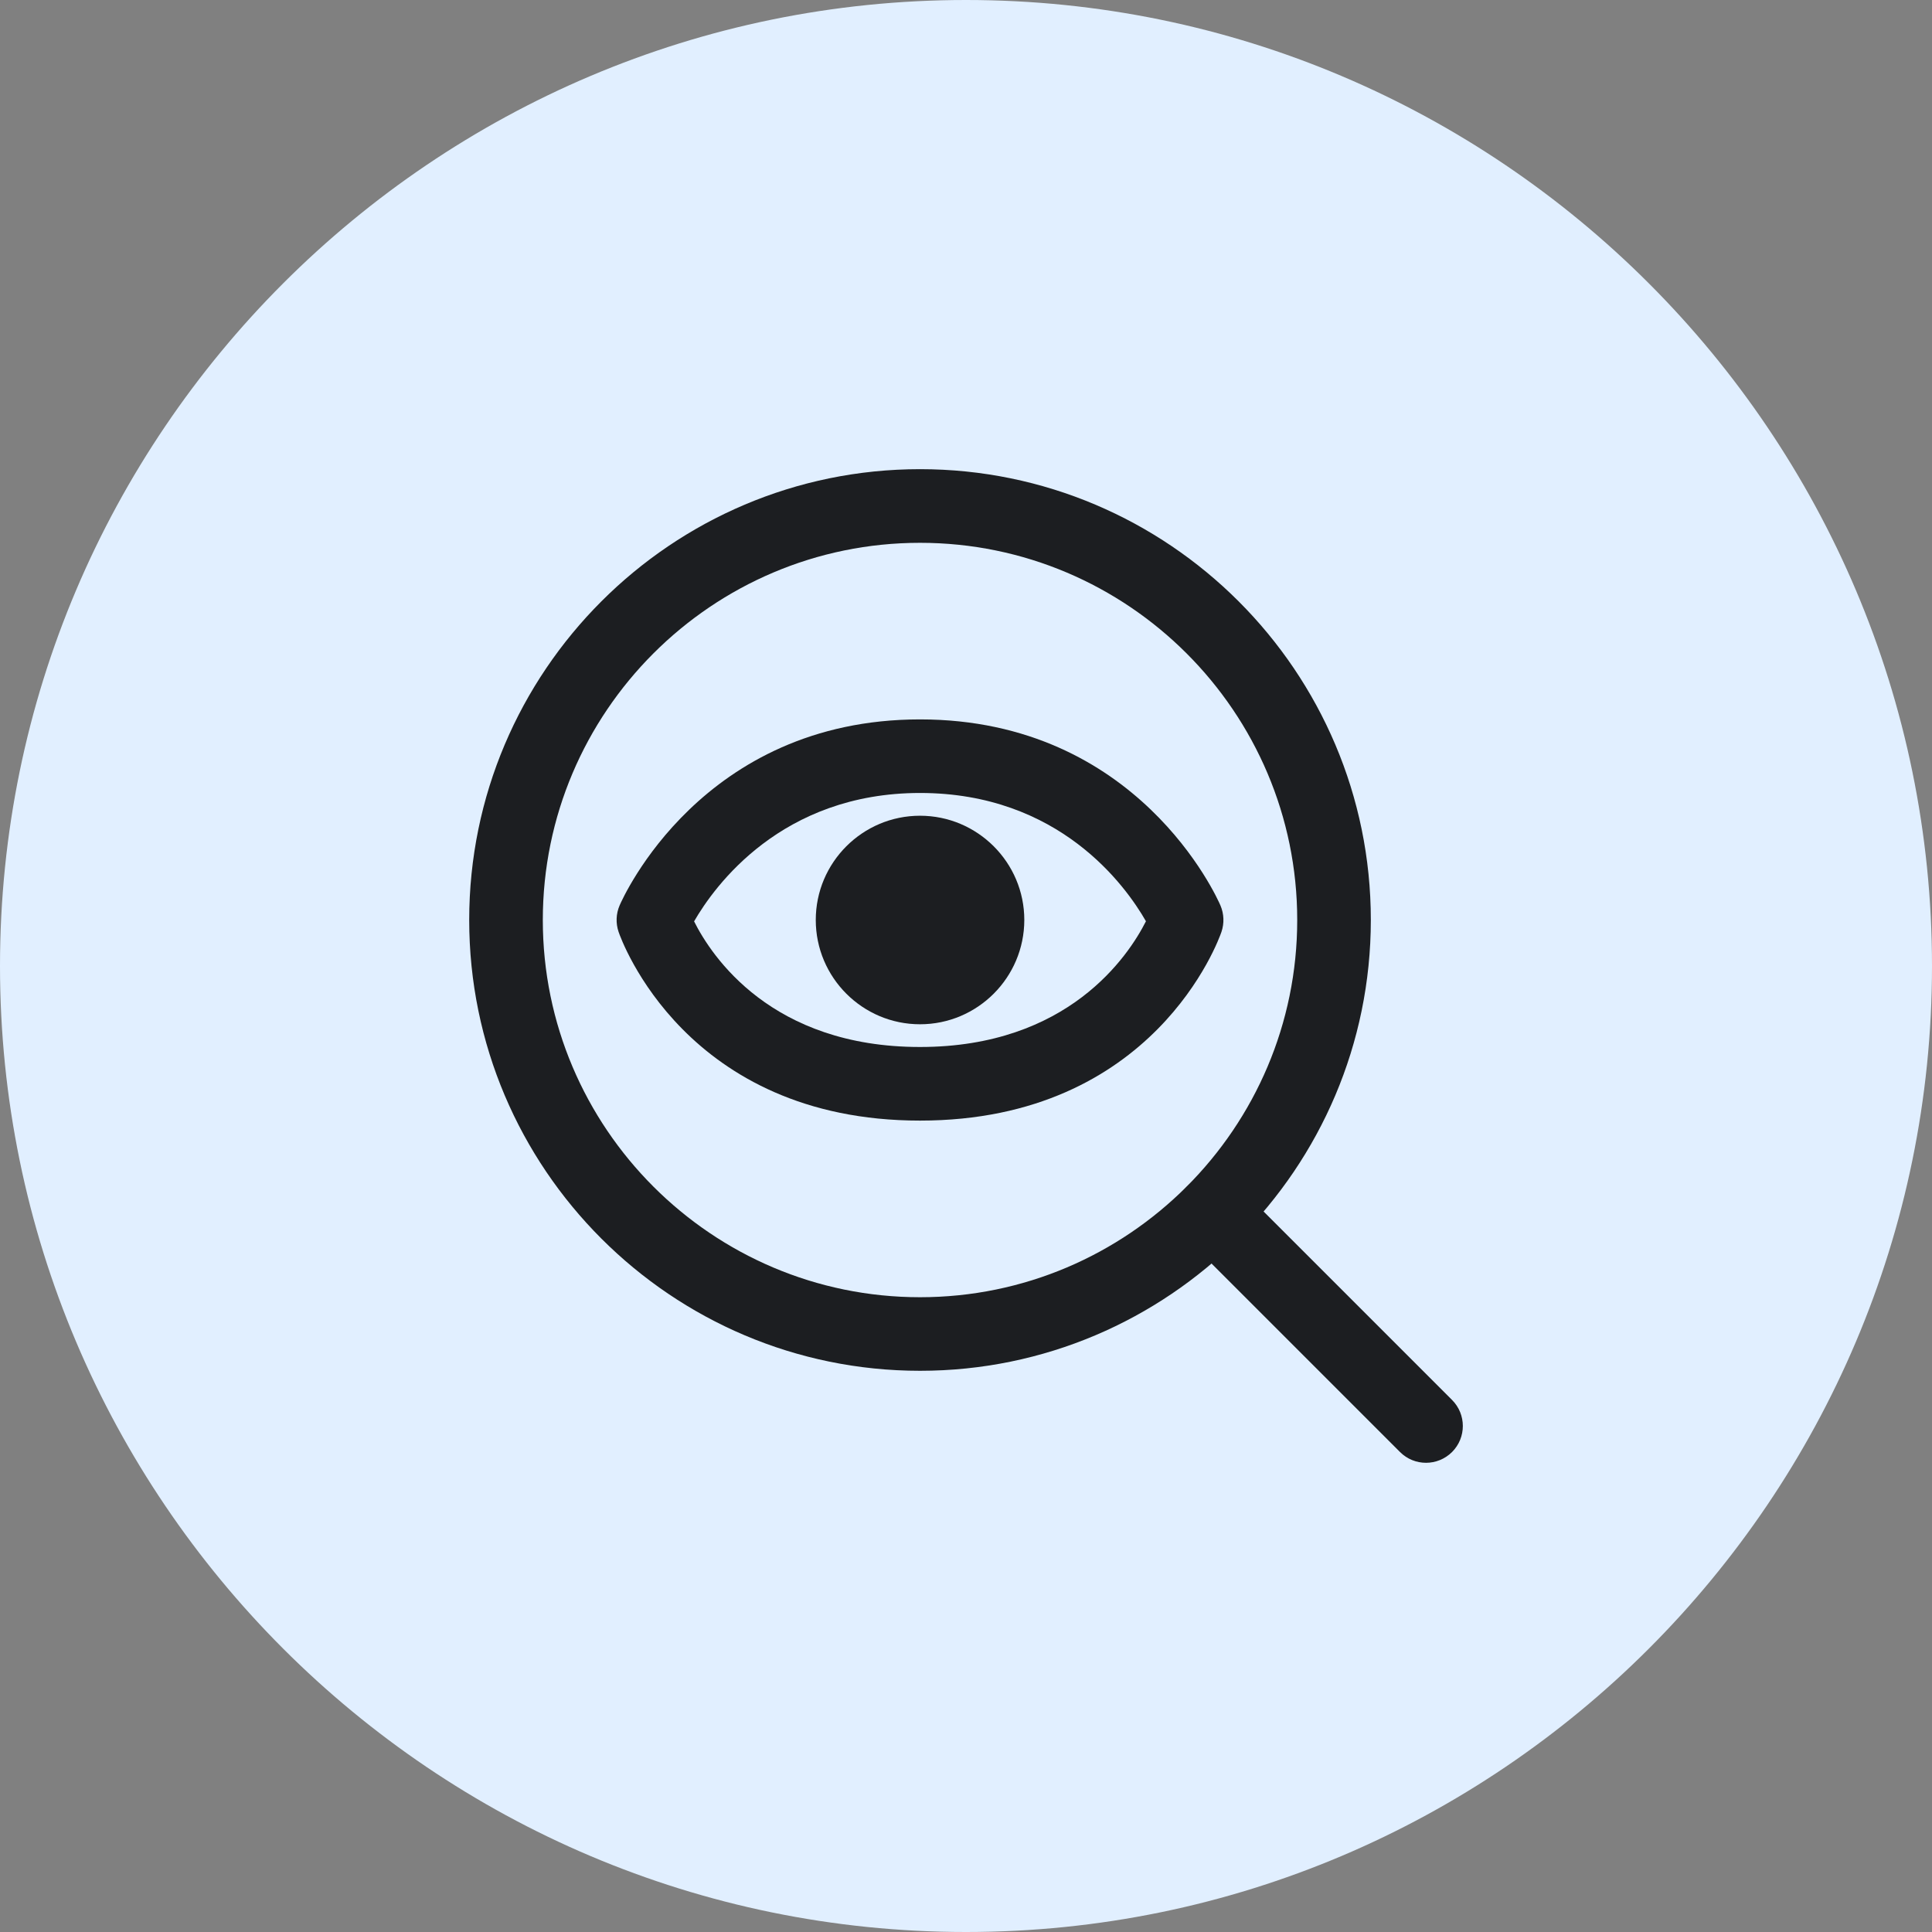 <?xml version="1.0" encoding="iso-8859-1"?>
<!-- Generator: Adobe Illustrator 21.1.0, SVG Export Plug-In . SVG Version: 6.00 Build 0)  -->
<svg version="1.1" xmlns="http://www.w3.org/2000/svg" xmlns:xlink="http://www.w3.org/1999/xlink" x="0px" y="0px"
	 viewBox="0 0 50 50" style="enable-background:new 0 0 50 50;" xml:space="preserve">
<rect x="0" y="0" width="50" height="50" fill="#808080" stroke="none"/>
<g id="SpyGlassEqualization">
	<path style="fill:#E1EFFF;" d="M25,50C11.215,50,0,38.785,0,25C0,11.215,11.215,0,25,0c13.785,0,25,11.215,25,25
		C50,38.785,38.785,50,25,50z"/>
	<path style="fill:#1C1E21;" d="M36.905,37.857c-0.244,0-0.487-0.093-0.673-0.279l-5.519-5.519c-0.372-0.372-0.372-0.975,0-1.347
		c0.372-0.372,0.975-0.372,1.347,0l5.519,5.519c0.372,0.372,0.372,0.975,0,1.347C37.392,37.764,37.148,37.857,36.905,37.857z"/>
	<path style="fill:#1C1E21;" d="M23.81,35.476c-6.433,0-11.667-5.233-11.667-11.667c0-6.433,5.234-11.667,11.667-11.667
		c6.433,0,11.667,5.234,11.667,11.667C35.476,30.243,30.243,35.476,23.81,35.476z M23.81,14.048c-5.383,0-9.762,4.379-9.762,9.762
		s4.379,9.762,9.762,9.762s9.762-4.379,9.762-9.762S29.192,14.048,23.81,14.048z"/>
	<path style="fill:#1C1E21;" d="M23.81,29.001c-6.061,0-7.733-4.684-7.801-4.884c-0.076-0.223-0.067-0.467,0.026-0.684
		c0.085-0.197,2.135-4.815,7.775-4.815s7.691,4.619,7.775,4.815c0.093,0.217,0.102,0.461,0.026,0.685
		C31.543,24.317,29.871,29.001,23.81,29.001z M17.963,23.845c0.453,0.904,2.001,3.251,5.847,3.251c3.836,0,5.393-2.357,5.847-3.254
		c-0.526-0.919-2.245-3.32-5.847-3.32C20.22,20.523,18.488,22.936,17.963,23.845z"/>
	<circle style="fill:#1C1E21;" cx="23.81" cy="23.81" r="1.746"/>
	<path style="fill:#1C1E21;" d="M23.81,26.508c-1.488,0-2.698-1.21-2.698-2.699c0-1.488,1.21-2.698,2.698-2.698
		c1.488,0,2.699,1.21,2.699,2.698C26.508,25.298,25.298,26.508,23.81,26.508z M23.81,23.016c-0.438,0-0.794,0.356-0.794,0.794
		c0,0.438,0.356,0.794,0.794,0.794c0.438,0,0.794-0.356,0.794-0.794C24.603,23.372,24.247,23.016,23.81,23.016z"/>
</g>
<g id="Layer_1">
</g>
</svg>
